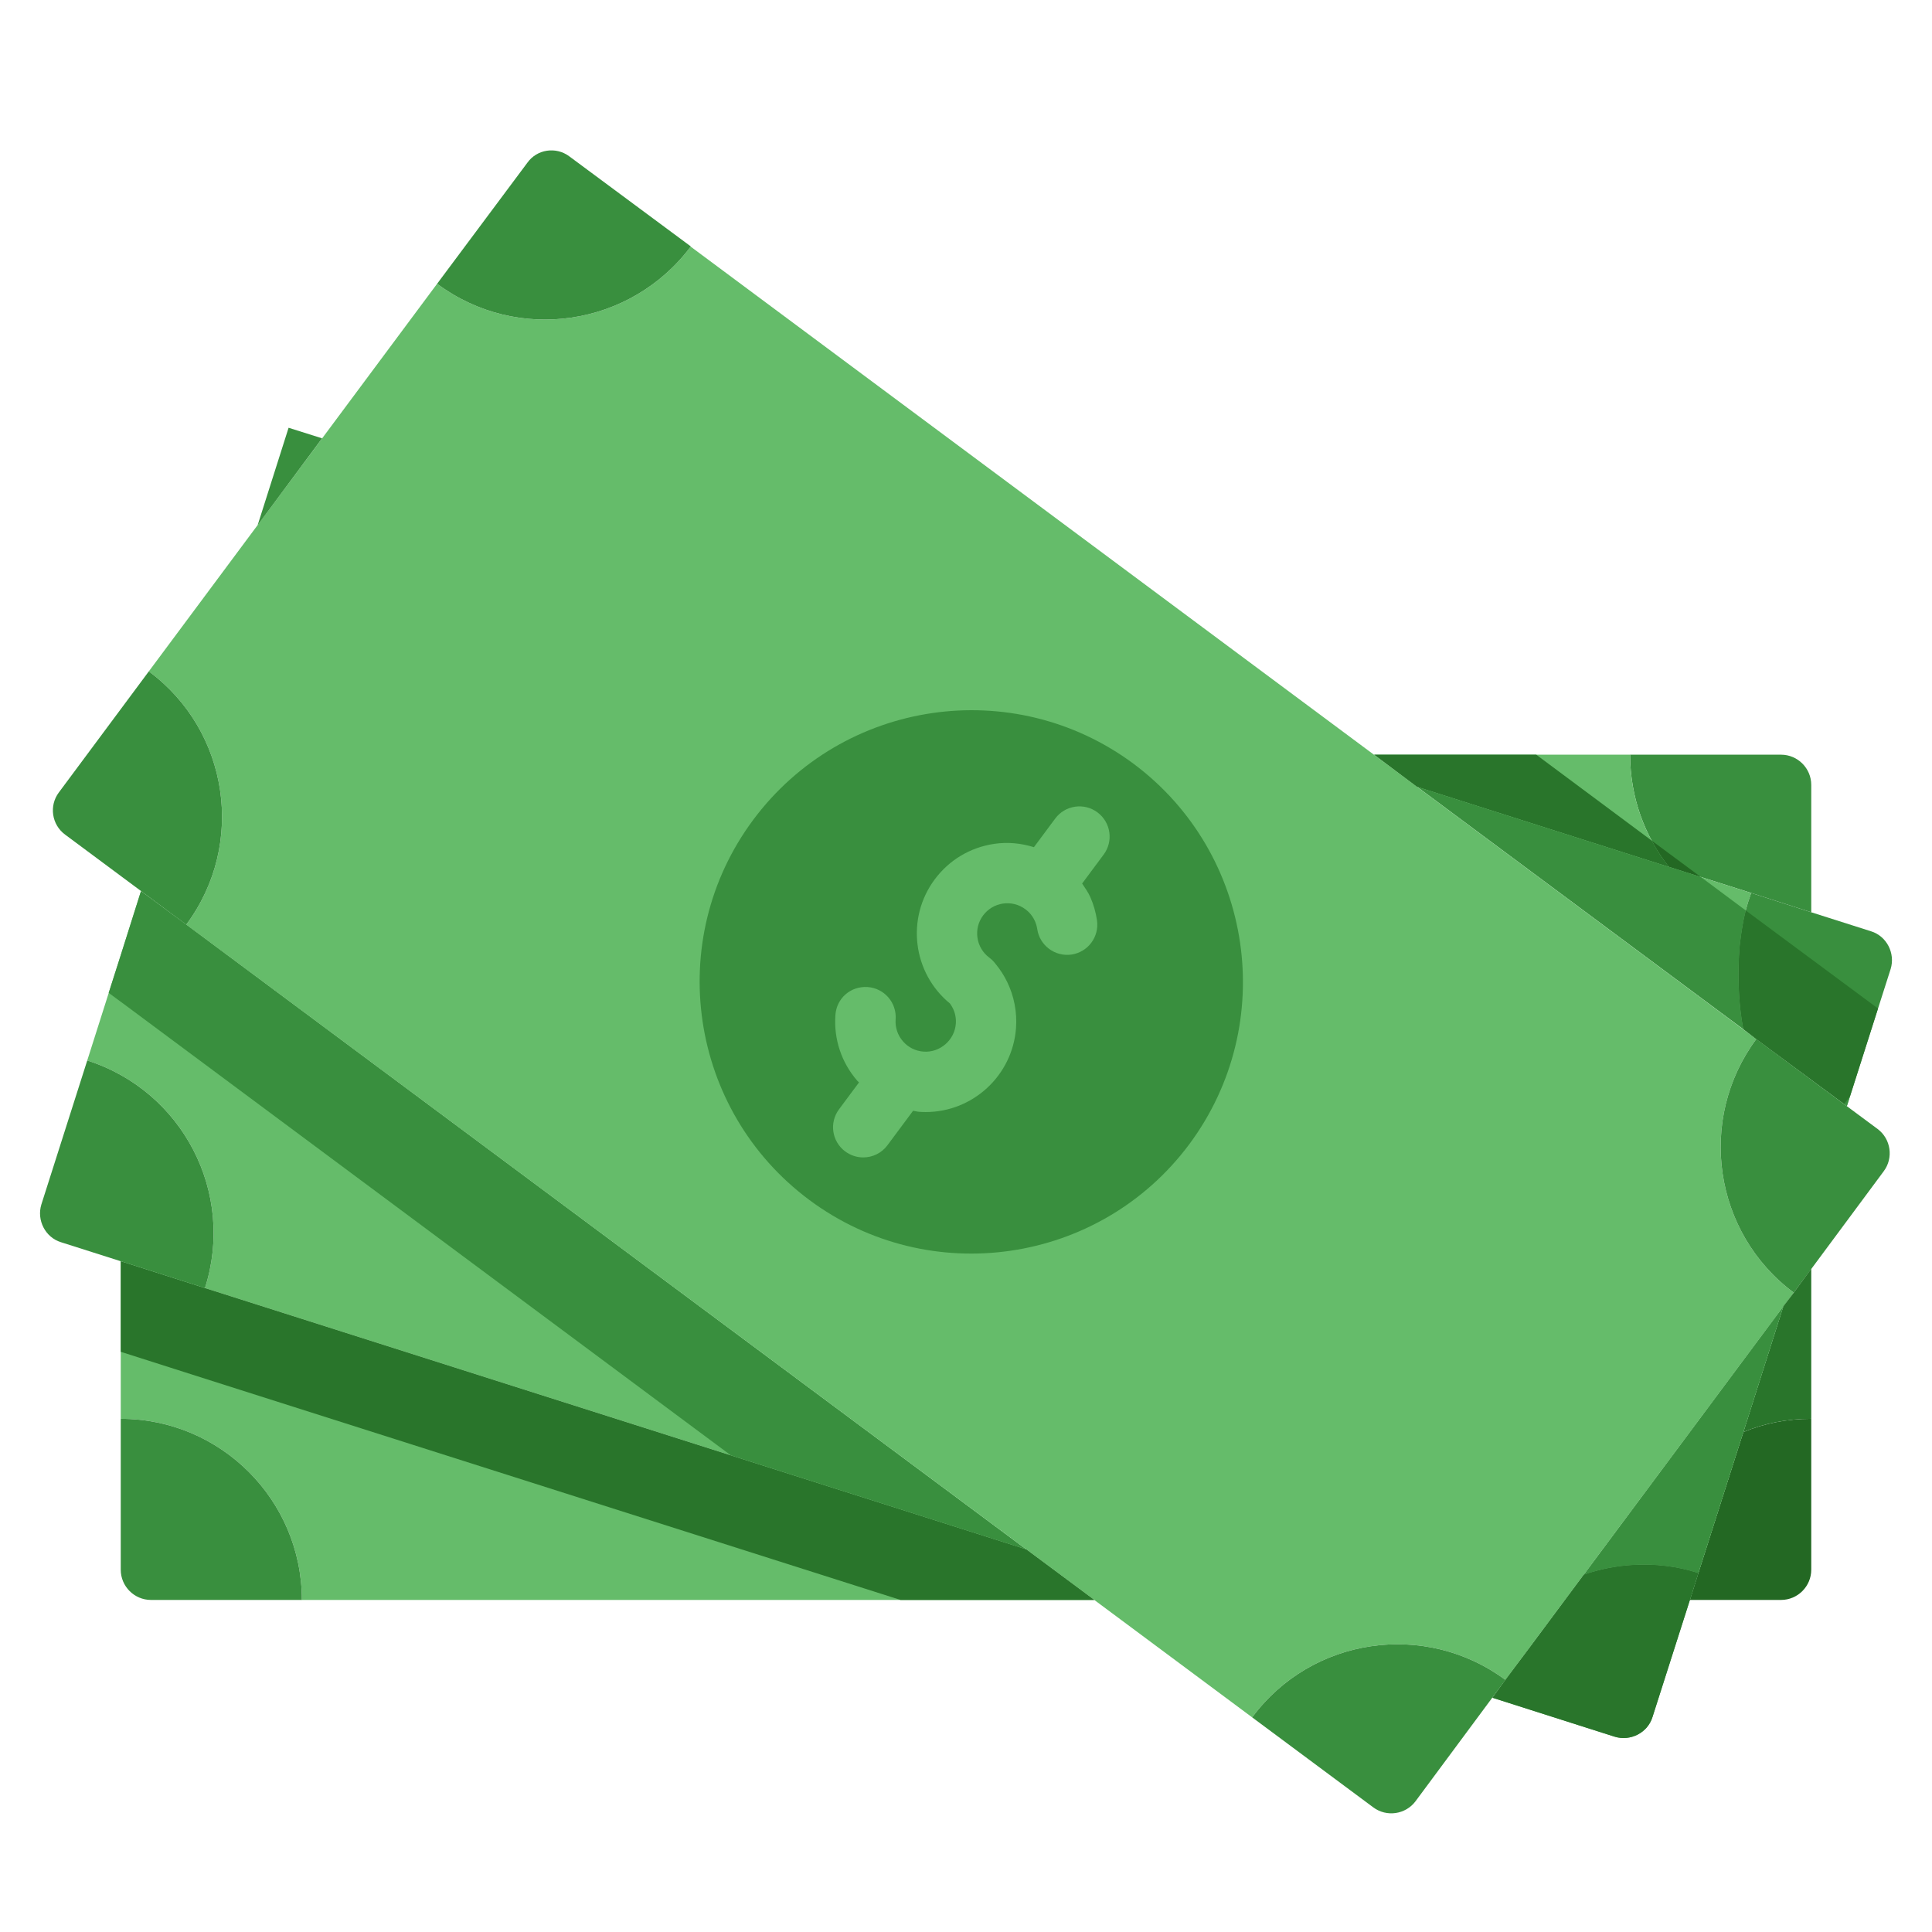 <svg xmlns="http://www.w3.org/2000/svg" enable-background="new 0 0 64 64" viewBox="0 0 64 64" id="money"><path fill="#65bc6a" d="M22.88,8.17l35.3,26.25c-1.97,2.66-1.42,6.42,1.24,8.4l-9.55,12.83c-2.66-1.97-6.42-1.42-8.39,1.24
			L6.17,30.63c1.98-2.66,1.42-6.42-1.24-8.39L14.48,9.4C17.14,11.38,20.89,10.82,22.88,8.17z"></path><path fill="#398f3e" d="M62.2 37.4c.44.33.53.96.2 1.4l-2.98 4.02c-2.66-1.98-3.21-5.74-1.24-8.4L62.2 37.4zM49.87 55.65l-2.98 4.02c-.33.44-.96.53-1.4.2l-4.01-2.98C43.45 54.23 47.21 53.68 49.87 55.65zM37.55 25.3c3.98 2.97 4.81 8.61 1.85 12.6-2.97 3.99-8.61 4.81-12.59 1.85-3.99-2.97-4.82-8.61-1.86-12.59C27.92 23.17 33.56 22.34 37.55 25.3z"></path><path fill="#65bc6a" d="M27.999 38.143c.179.133.389.198.596.198.306 0 .607-.139.803-.403l.849-1.142c.068.01.132.029.201.034.073.005.146.008.218.008 1.557 0 2.876-1.208 2.991-2.784.038-.526-.063-1.053-.293-1.526-.105-.216-.236-.419-.39-.604-.057-.075-.124-.143-.201-.2-.214-.16-.354-.393-.393-.657-.039-.264.027-.528.187-.742.159-.214.393-.354.657-.393.266-.038.528.028.743.188.143.106.251.243.321.404.035.081.059.167.072.253.081.547.591.922 1.135.844.546-.081.924-.588.844-1.135-.038-.259-.11-.512-.214-.753-.072-.167-.177-.315-.278-.465l.713-.959c.33-.443.238-1.069-.206-1.399-.442-.329-1.069-.238-1.399.206l-.705.948c-.422-.131-.868-.177-1.316-.11-.793.117-1.493.535-1.971 1.178-.958 1.289-.726 3.101.504 4.109.038.051.071.105.099.162.077.159.11.33.097.508-.04.55-.534.966-1.069.925-.267-.019-.51-.141-.684-.343-.175-.202-.261-.46-.241-.726.04-.551-.375-1.03-.925-1.07-.572-.037-1.03.375-1.07.925-.058.799.199 1.573.724 2.179.018.021.04.035.058.055l-.66.888C27.463 37.188 27.555 37.814 27.999 38.143zM6.17 30.63l27.82 20.69h-.01L6.79 42.67c1.01-3.16-.74-6.53-3.9-7.54L4 31.64l.67-2.12L6.17 30.63z"></path><polygon fill="#398f3e" points="33.98 51.32 24.21 48.21 4.17 33.31 3.6 32.89 4 31.64 4.67 29.52 6.17 30.63"></polygon><path fill="#65bc6a" d="M36.25,53H10c0-3.31-2.69-6-6-6v-5.22l2.79,0.89l27.19,8.65h0.01L36.25,53z"></path><polygon fill="#29752b" points="36.25 53 29.83 53 6.79 45.67 4 44.78 4 41.78 6.79 42.67 33.98 51.32 33.99 51.32"></polygon><path fill="#236823" d="M60,47v5c0,0.55-0.45,1-1,1h-3.02l0.28-0.89l1.49-4.67C58.44,47.15,59.2,47,60,47z"></path><path fill="#29752b" d="M60,42.03V47c-0.8,0-1.56,0.15-2.25,0.44l1.32-4.15v-0.01l0.35-0.46L60,42.03z"></path><path fill="#65bc6a" d="M59.07,43.29l-1.32,4.15l-1.49,4.67c-0.71-0.23-1.44-0.31-2.15-0.27c-0.56,0.03-1.11,0.14-1.64,0.32
		L59.07,43.29z"></path><path fill="#398f3e" d="M56.26 52.11L55.98 53l-1.24 3.88c-.16.52-.73.81-1.25.65l-4.05-1.29.43-.59 2.6-3.49c.53-.18 1.08-.29 1.64-.32C54.82 51.8 55.55 51.88 56.26 52.11zM60 26v4.22l-1.99-.64-2.71-.86h-.01C54.48 27.7 54 26.41 54 25h5C59.55 25 60 25.45 60 26z"></path><path fill="#65bc6a" d="M55.29,28.72l-8.33-2.65h-0.01L45.52,25H54C54,26.41,54.48,27.7,55.29,28.72z"></path><polygon fill="#398f3e" points="10.67 14.52 8.54 17.39 8.54 17.38 9.56 14.17"></polygon><path fill="#398f3e" d="M10 53H5c-.55 0-1-.45-1-1v-5C7.31 47 10 49.69 10 53zM2.89 35.13c3.16 1.01 4.91 4.38 3.9 7.54L4 41.78l-1.98-.63c-.52-.16-.81-.73-.65-1.25L2.89 35.13zM22.88 8.16v.01c-1.99 2.65-5.74 3.21-8.4 1.23l2.99-4.01c.32-.45.95-.54 1.39-.21L22.88 8.16zM4.93 22.24c2.66 1.97 3.22 5.73 1.24 8.39l-4.01-2.98c-.45-.33-.54-.96-.21-1.4L4.93 22.24z"></path><path fill="#65bc6a" d="M57.98,29.67c-0.43,1.17-0.5,3.04-0.23,4.42l-10.79-8.02l8.33,2.65h0.01l2.71,0.86L57.98,29.67z"></path><path fill="#398f3e" d="M57.75 34.09c-.27-1.38-.2-3.25.23-4.42l.03-.09L60 30.22l1.98.63c.52.16.81.73.65 1.25l-1.45 4.54-3-2.22L57.75 34.09zM59.07 43.29l-1.32 4.15-1.49 4.67c-.71-.23-1.44-.31-2.15-.27-.56.03-1.11.14-1.64.32L59.07 43.29z"></path><path fill="#29752b" d="M54.11,51.84c-0.56,0.03-1.11,0.14-1.64,0.32l-1.73,2.33l-0.87,1.16l-0.43,0.59l3.23,1.03l0.82,0.26
	c0.52,0.16,1.09-0.13,1.25-0.65L55.98,53l0.1-0.32l0.18-0.57C55.55,51.88,54.82,51.8,54.11,51.84z"></path><path fill="#236823" d="M56.34,29.05l-1.04-0.33h-0.01c-0.22-0.27-0.41-0.56-0.57-0.87L56.34,29.05z"></path><path fill="#29752b" d="M55.29,28.72l-8.33-2.65h-0.01L45.52,25h5.37l3.83,2.85C54.88,28.16,55.07,28.45,55.29,28.72z"></path><path fill="#398f3e" d="M57.63,31.32c0.05-0.41,0.11-0.81,0.2-1.16l-1.49-1.11l-1.04-0.33h-0.01l-8.33-2.65l10.06,7.48l0.73,0.54
	C57.59,33.26,57.55,32.25,57.63,31.32z"></path><polygon fill="#398f3e" points="61.09 36.57 61.29 36.3 61.18 36.64"></polygon><path fill="#29752b" d="M62.2,33.4l-4.02-2.98l-0.35-0.26c-0.09,0.35-0.15,0.75-0.2,1.16c-0.08,0.93-0.04,1.94,0.12,2.77l0.43,0.33
	l2.91,2.15l0.2-0.27l0.92-2.89L62.2,33.4z"></path></svg>